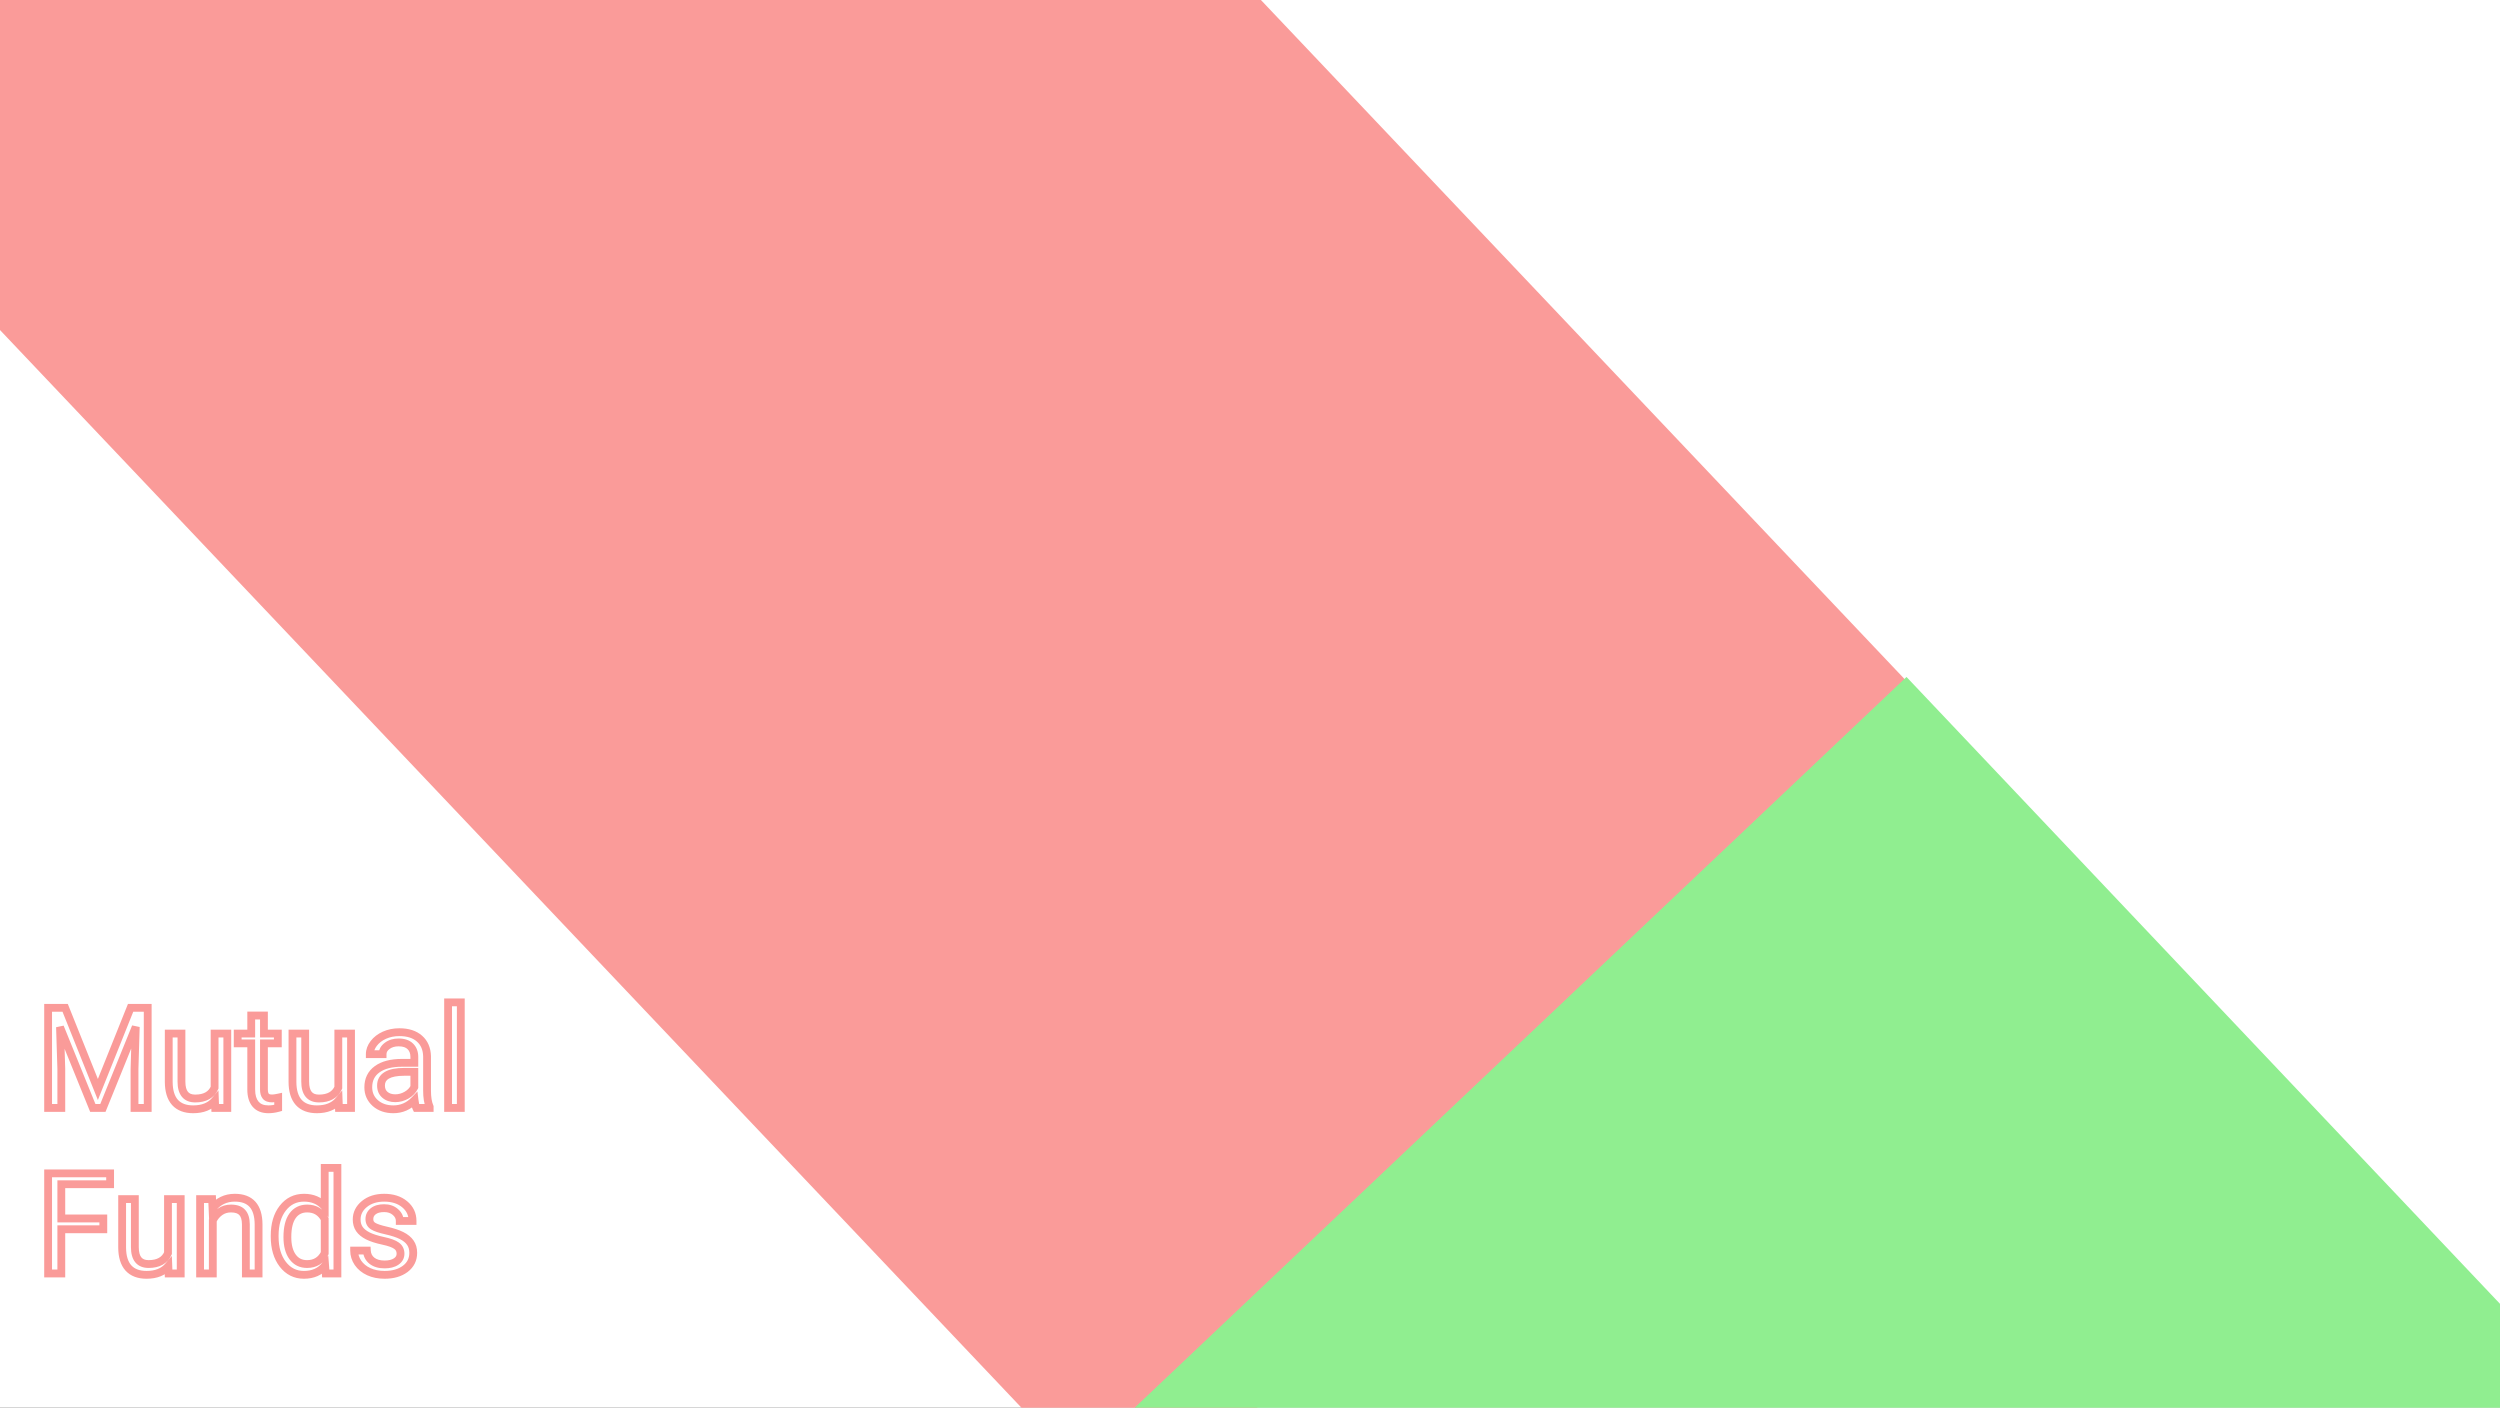 <svg width="1918" height="1080" viewBox="0 0 1918 1080" fill="none" xmlns="http://www.w3.org/2000/svg">
<rect x="0" y="0" width="1918" height="1080" fill="#333333" stroke="none"/>
<g clip-path="url(#clip0)">
<rect width="1920" height="1080" fill="white"/>
<rect x="-152.331" y="92.489" width="876.291" height="1484.86" transform="rotate(-43.466 -152.331 92.489)" fill="#FA9B99"/>
<path d="M49.99 773.219L75.092 835.867L100.193 773.219H113.324V850H103.199V820.1L104.148 787.826L78.941 850H71.189L46.035 787.984L47.037 820.1V850H36.912V773.219H49.99ZM164.898 844.357C161.102 848.822 155.529 851.055 148.182 851.055C142.1 851.055 137.459 849.297 134.26 845.781C131.096 842.23 129.496 836.992 129.461 830.066V792.941H139.217V829.803C139.217 838.451 142.732 842.775 149.764 842.775C157.217 842.775 162.174 839.998 164.635 834.443V792.941H174.391V850H165.109L164.898 844.357ZM202.498 779.125V792.941H213.15V800.482H202.498V835.867C202.498 838.152 202.973 839.875 203.922 841.035C204.871 842.16 206.488 842.723 208.773 842.723C209.898 842.723 211.445 842.512 213.414 842.09V850C210.848 850.703 208.352 851.055 205.926 851.055C201.566 851.055 198.279 849.736 196.064 847.1C193.85 844.463 192.742 840.719 192.742 835.867V800.482H182.354V792.941H192.742V779.125H202.498ZM259.82 844.357C256.023 848.822 250.451 851.055 243.104 851.055C237.021 851.055 232.381 849.297 229.182 845.781C226.018 842.23 224.418 836.992 224.383 830.066V792.941H234.139V829.803C234.139 838.451 237.654 842.775 244.686 842.775C252.139 842.775 257.096 839.998 259.557 834.443V792.941H269.312V850H260.031L259.82 844.357ZM319.41 850C318.848 848.875 318.391 846.871 318.039 843.988C313.504 848.699 308.09 851.055 301.797 851.055C296.172 851.055 291.549 849.473 287.928 846.309C284.342 843.109 282.549 839.066 282.549 834.18C282.549 828.238 284.799 823.633 289.299 820.363C293.834 817.059 300.197 815.406 308.389 815.406H317.881V810.924C317.881 807.514 316.861 804.807 314.822 802.803C312.783 800.764 309.777 799.744 305.805 799.744C302.324 799.744 299.406 800.623 297.051 802.381C294.695 804.139 293.518 806.266 293.518 808.762H283.709C283.709 805.914 284.711 803.172 286.715 800.535C288.754 797.863 291.496 795.754 294.941 794.207C298.422 792.66 302.236 791.887 306.385 791.887C312.959 791.887 318.109 793.539 321.836 796.844C325.562 800.113 327.496 804.631 327.637 810.396V836.658C327.637 841.896 328.305 846.062 329.641 849.156V850H319.41ZM303.221 842.564C306.279 842.564 309.18 841.773 311.922 840.191C314.664 838.609 316.65 836.553 317.881 834.021V822.314H310.234C298.281 822.314 292.305 825.812 292.305 832.809C292.305 835.867 293.324 838.258 295.363 839.98C297.402 841.703 300.021 842.564 303.221 842.564ZM353.529 850H343.773V769H353.529V850ZM79.258 943.092H47.037V977H36.912V900.219H84.478V908.551H47.037V934.812H79.258V943.092ZM129.145 971.357C125.348 975.822 119.775 978.055 112.428 978.055C106.346 978.055 101.705 976.297 98.506 972.781C95.342 969.23 93.742 963.992 93.707 957.066V919.941H103.463V956.803C103.463 965.451 106.979 969.775 114.01 969.775C121.463 969.775 126.42 966.998 128.881 961.443V919.941H138.637V977H129.355L129.145 971.357ZM162.736 919.941L163.053 927.113C167.412 921.629 173.107 918.887 180.139 918.887C192.197 918.887 198.279 925.689 198.385 939.295V977H188.629V939.242C188.594 935.129 187.645 932.088 185.781 930.119C183.953 928.15 181.088 927.166 177.186 927.166C174.021 927.166 171.244 928.01 168.854 929.697C166.463 931.385 164.6 933.6 163.264 936.342V977H153.508V919.941H162.736ZM210.725 947.996C210.725 939.242 212.799 932.211 216.947 926.902C221.096 921.559 226.527 918.887 233.242 918.887C239.922 918.887 245.213 921.172 249.115 925.742V896H258.871V977H249.906L249.432 970.883C245.529 975.664 240.098 978.055 233.137 978.055C226.527 978.055 221.131 975.348 216.947 969.934C212.799 964.52 210.725 957.453 210.725 948.734V947.996ZM220.48 949.104C220.48 955.572 221.816 960.635 224.488 964.291C227.16 967.947 230.852 969.775 235.562 969.775C241.75 969.775 246.268 966.998 249.115 961.443V935.234C246.197 929.855 241.715 927.166 235.668 927.166C230.887 927.166 227.16 929.012 224.488 932.703C221.816 936.395 220.48 941.861 220.48 949.104ZM307.281 961.865C307.281 959.229 306.279 957.189 304.275 955.748C302.307 954.271 298.844 953.006 293.887 951.951C288.965 950.896 285.045 949.631 282.127 948.154C279.244 946.678 277.1 944.92 275.693 942.881C274.322 940.842 273.637 938.416 273.637 935.604C273.637 930.928 275.605 926.973 279.543 923.738C283.516 920.504 288.578 918.887 294.73 918.887C301.199 918.887 306.438 920.557 310.445 923.896C314.488 927.236 316.51 931.508 316.51 936.711H306.701C306.701 934.039 305.559 931.736 303.273 929.803C301.023 927.869 298.176 926.902 294.73 926.902C291.18 926.902 288.402 927.676 286.398 929.223C284.395 930.77 283.393 932.791 283.393 935.287C283.393 937.643 284.324 939.418 286.188 940.613C288.051 941.809 291.408 942.951 296.26 944.041C301.146 945.131 305.102 946.432 308.125 947.943C311.148 949.455 313.381 951.283 314.822 953.428C316.299 955.537 317.037 958.121 317.037 961.18C317.037 966.277 314.998 970.373 310.92 973.467C306.842 976.525 301.551 978.055 295.047 978.055C290.477 978.055 286.434 977.246 282.918 975.629C279.402 974.012 276.643 971.762 274.639 968.879C272.67 965.961 271.686 962.814 271.686 959.439H281.441C281.617 962.709 282.918 965.311 285.344 967.244C287.805 969.143 291.039 970.092 295.047 970.092C298.738 970.092 301.691 969.354 303.906 967.877C306.156 966.365 307.281 964.361 307.281 961.865Z" fill="white"/>
<path d="M49.99 773.219L52.775 772.103L52.02 770.219H49.99V773.219ZM75.092 835.867L72.307 836.983L75.092 843.933L77.877 836.983L75.092 835.867ZM100.193 773.219V770.219H98.163L97.409 772.103L100.193 773.219ZM113.324 773.219H116.324V770.219H113.324V773.219ZM113.324 850V853H116.324V850H113.324ZM103.199 850H100.199V853H103.199V850ZM103.199 820.1L100.201 820.011L100.199 820.056V820.1H103.199ZM104.148 787.826L107.147 787.914L101.368 786.699L104.148 787.826ZM78.941 850V853H80.962L81.722 851.127L78.941 850ZM71.189 850L68.409 851.128L69.169 853H71.189V850ZM46.035 787.984L48.815 786.857L43.037 788.078L46.035 787.984ZM47.037 820.1H50.037V820.053L50.036 820.006L47.037 820.1ZM47.037 850V853H50.037V850H47.037ZM36.912 850H33.912V853H36.912V850ZM36.912 773.219V770.219H33.912V773.219H36.912ZM47.206 774.335L72.307 836.983L77.877 834.751L52.775 772.103L47.206 774.335ZM77.877 836.983L102.978 774.335L97.409 772.103L72.307 834.751L77.877 836.983ZM100.193 776.219H113.324V770.219H100.193V776.219ZM110.324 773.219V850H116.324V773.219H110.324ZM113.324 847H103.199V853H113.324V847ZM106.199 850V820.1H100.199V850H106.199ZM106.198 820.188L107.147 787.914L101.15 787.738L100.201 820.011L106.198 820.188ZM101.368 786.699L76.161 848.873L81.722 851.127L106.929 788.953L101.368 786.699ZM78.941 847H71.189V853H78.941V847ZM73.969 848.872L48.815 786.857L43.255 789.112L68.409 851.128L73.969 848.872ZM43.037 788.078L44.039 820.193L50.036 820.006L49.034 787.891L43.037 788.078ZM44.037 820.1V850H50.037V820.1H44.037ZM47.037 847H36.912V853H47.037V847ZM39.912 850V773.219H33.912V850H39.912ZM36.912 776.219H49.99V770.219H36.912V776.219ZM164.898 844.357L167.896 844.245L167.608 836.54L162.613 842.414L164.898 844.357ZM134.26 845.781L132.02 847.777L132.03 847.789L132.041 847.8L134.26 845.781ZM129.461 830.066H126.461V830.074L126.461 830.082L129.461 830.066ZM129.461 792.941V789.941H126.461V792.941H129.461ZM139.217 792.941H142.217V789.941H139.217V792.941ZM164.635 834.443L167.378 835.659L167.635 835.078V834.443H164.635ZM164.635 792.941V789.941H161.635V792.941H164.635ZM174.391 792.941H177.391V789.941H174.391V792.941ZM174.391 850V853H177.391V850H174.391ZM165.109 850L162.111 850.112L162.219 853H165.109V850ZM162.613 842.414C159.526 846.044 154.891 848.055 148.182 848.055V854.055C156.167 854.055 162.677 851.601 167.184 846.301L162.613 842.414ZM148.182 848.055C142.693 848.055 138.96 846.489 136.479 843.762L132.041 847.8C135.958 852.105 141.506 854.055 148.182 854.055V848.055ZM136.5 843.785C134.002 840.983 132.494 836.573 132.461 830.051L126.461 830.082C126.498 837.411 128.189 843.478 132.02 847.777L136.5 843.785ZM132.461 830.066V792.941H126.461V830.066H132.461ZM129.461 795.941H139.217V789.941H129.461V795.941ZM136.217 792.941V829.803H142.217V792.941H136.217ZM136.217 829.803C136.217 834.456 137.15 838.503 139.526 841.425C141.998 844.466 145.603 845.775 149.764 845.775V839.775C146.894 839.775 145.225 838.923 144.181 837.64C143.041 836.238 142.217 833.798 142.217 829.803H136.217ZM149.764 845.775C153.849 845.775 157.493 845.016 160.538 843.31C163.622 841.581 165.904 838.985 167.378 835.659L161.892 833.228C160.905 835.456 159.477 837.026 157.605 838.075C155.693 839.147 153.132 839.775 149.764 839.775V845.775ZM167.635 834.443V792.941H161.635V834.443H167.635ZM164.635 795.941H174.391V789.941H164.635V795.941ZM171.391 792.941V850H177.391V792.941H171.391ZM174.391 847H165.109V853H174.391V847ZM168.107 849.888L167.896 844.245L161.901 844.469L162.111 850.112L168.107 849.888ZM202.498 779.125H205.498V776.125H202.498V779.125ZM202.498 792.941H199.498V795.941H202.498V792.941ZM213.15 792.941H216.15V789.941H213.15V792.941ZM213.15 800.482V803.482H216.15V800.482H213.15ZM202.498 800.482V797.482H199.498V800.482H202.498ZM203.922 841.035L201.6 842.935L201.614 842.952L201.629 842.97L203.922 841.035ZM213.414 842.09H216.414V838.379L212.785 839.156L213.414 842.09ZM213.414 850L214.207 852.893L216.414 852.289V850H213.414ZM192.742 800.482H195.742V797.482H192.742V800.482ZM182.354 800.482H179.354V803.482H182.354V800.482ZM182.354 792.941V789.941H179.354V792.941H182.354ZM192.742 792.941V795.941H195.742V792.941H192.742ZM192.742 779.125V776.125H189.742V779.125H192.742ZM199.498 779.125V792.941H205.498V779.125H199.498ZM202.498 795.941H213.15V789.941H202.498V795.941ZM210.15 792.941V800.482H216.15V792.941H210.15ZM213.15 797.482H202.498V803.482H213.15V797.482ZM199.498 800.482V835.867H205.498V800.482H199.498ZM199.498 835.867C199.498 838.498 200.034 841.021 201.6 842.935L206.244 839.135C205.911 838.729 205.498 837.807 205.498 835.867H199.498ZM201.629 842.97C203.402 845.071 206.093 845.723 208.773 845.723V839.723C206.883 839.723 206.34 839.249 206.215 839.101L201.629 842.97ZM208.773 845.723C210.213 845.723 212.002 845.461 214.043 845.023L212.785 839.156C210.889 839.563 209.584 839.723 208.773 839.723V845.723ZM210.414 842.09V850H216.414V842.09H210.414ZM212.621 847.107C210.288 847.746 208.059 848.055 205.926 848.055V854.055C208.644 854.055 211.407 853.66 214.207 852.893L212.621 847.107ZM205.926 848.055C202.197 848.055 199.86 846.954 198.362 845.17L193.767 849.029C196.698 852.518 200.935 854.055 205.926 854.055V848.055ZM198.362 845.17C196.755 843.258 195.742 840.298 195.742 835.867H189.742C189.742 841.14 190.944 845.668 193.767 849.029L198.362 845.17ZM195.742 835.867V800.482H189.742V835.867H195.742ZM192.742 797.482H182.354V803.482H192.742V797.482ZM185.354 800.482V792.941H179.354V800.482H185.354ZM182.354 795.941H192.742V789.941H182.354V795.941ZM195.742 792.941V779.125H189.742V792.941H195.742ZM192.742 782.125H202.498V776.125H192.742V782.125ZM259.82 844.357L262.818 844.245L262.53 836.54L257.535 842.414L259.82 844.357ZM229.182 845.781L226.942 847.777L226.952 847.789L226.963 847.8L229.182 845.781ZM224.383 830.066H221.383V830.074L221.383 830.082L224.383 830.066ZM224.383 792.941V789.941H221.383V792.941H224.383ZM234.139 792.941H237.139V789.941H234.139V792.941ZM259.557 834.443L262.299 835.659L262.557 835.078V834.443H259.557ZM259.557 792.941V789.941H256.557V792.941H259.557ZM269.312 792.941H272.312V789.941H269.312V792.941ZM269.312 850V853H272.312V850H269.312ZM260.031 850L257.033 850.112L257.141 853H260.031V850ZM257.535 842.414C254.448 846.044 249.813 848.055 243.104 848.055V854.055C251.089 854.055 257.599 851.601 262.106 846.301L257.535 842.414ZM243.104 848.055C237.615 848.055 233.882 846.489 231.4 843.762L226.963 847.8C230.88 852.105 236.428 854.055 243.104 854.055V848.055ZM231.421 843.785C228.924 840.983 227.416 836.573 227.383 830.051L221.383 830.082C221.42 837.411 223.111 843.478 226.942 847.777L231.421 843.785ZM227.383 830.066V792.941H221.383V830.066H227.383ZM224.383 795.941H234.139V789.941H224.383V795.941ZM231.139 792.941V829.803H237.139V792.941H231.139ZM231.139 829.803C231.139 834.456 232.072 838.503 234.448 841.425C236.92 844.466 240.524 845.775 244.686 845.775V839.775C241.815 839.775 240.147 838.923 239.103 837.64C237.963 836.238 237.139 833.798 237.139 829.803H231.139ZM244.686 845.775C248.77 845.775 252.415 845.016 255.46 843.31C258.544 841.581 260.826 838.985 262.299 835.659L256.814 833.228C255.827 835.456 254.399 837.026 252.527 838.075C250.615 839.147 248.054 839.775 244.686 839.775V845.775ZM262.557 834.443V792.941H256.557V834.443H262.557ZM259.557 795.941H269.312V789.941H259.557V795.941ZM266.312 792.941V850H272.312V792.941H266.312ZM269.312 847H260.031V853H269.312V847ZM263.029 849.888L262.818 844.245L256.822 844.469L257.033 850.112L263.029 849.888ZM319.41 850L316.727 851.342L317.556 853H319.41V850ZM318.039 843.988L321.017 843.625L320.253 837.363L315.878 841.908L318.039 843.988ZM287.928 846.309L285.931 848.547L285.942 848.557L285.954 848.568L287.928 846.309ZM289.299 820.363L291.062 822.79L291.066 822.788L289.299 820.363ZM317.881 815.406V818.406H320.881V815.406H317.881ZM314.822 802.803L312.701 804.924L312.71 804.933L312.719 804.942L314.822 802.803ZM293.518 808.762V811.762H296.518V808.762H293.518ZM283.709 808.762H280.709V811.762H283.709V808.762ZM286.715 800.535L284.33 798.715L284.326 798.72L286.715 800.535ZM294.941 794.207L293.723 791.466L293.713 791.47L294.941 794.207ZM321.836 796.844L319.845 799.088L319.851 799.094L319.857 799.099L321.836 796.844ZM327.637 810.396H330.637V810.36L330.636 810.323L327.637 810.396ZM329.641 849.156H332.641V848.536L332.395 847.967L329.641 849.156ZM329.641 850V853H332.641V850H329.641ZM317.881 834.021L320.579 835.333L320.881 834.712V834.021H317.881ZM317.881 822.314H320.881V819.314H317.881V822.314ZM322.093 848.658C321.784 848.039 321.367 846.496 321.017 843.625L315.061 844.351C315.414 847.246 315.912 849.711 316.727 851.342L322.093 848.658ZM315.878 841.908C311.883 846.057 307.239 848.055 301.797 848.055V854.055C308.94 854.055 315.124 851.341 320.2 846.069L315.878 841.908ZM301.797 848.055C296.768 848.055 292.885 846.657 289.902 844.05L285.954 848.568C290.212 852.289 295.576 854.055 301.797 854.055V848.055ZM289.925 844.07C286.989 841.451 285.549 838.228 285.549 834.18H279.549C279.549 839.905 281.694 844.768 285.931 848.547L289.925 844.07ZM285.549 834.18C285.549 829.122 287.399 825.452 291.062 822.79L287.535 817.936C282.199 821.814 279.549 827.355 279.549 834.18H285.549ZM291.066 822.788C294.9 819.994 300.553 818.406 308.389 818.406V812.406C299.842 812.406 292.768 814.124 287.532 817.939L291.066 822.788ZM308.389 818.406H317.881V812.406H308.389V818.406ZM320.881 815.406V810.924H314.881V815.406H320.881ZM320.881 810.924C320.881 806.876 319.647 803.338 316.925 800.663L312.719 804.942C314.076 806.275 314.881 808.152 314.881 810.924H320.881ZM316.944 800.681C314.157 797.895 310.266 796.744 305.805 796.744V802.744C309.288 802.744 311.41 803.633 312.701 804.924L316.944 800.681ZM305.805 796.744C301.801 796.744 298.221 797.764 295.257 799.977L298.845 804.785C300.592 803.482 302.848 802.744 305.805 802.744V796.744ZM295.257 799.977C292.295 802.187 290.518 805.144 290.518 808.762H296.518C296.518 807.388 297.096 806.09 298.845 804.785L295.257 799.977ZM293.518 805.762H283.709V811.762H293.518V805.762ZM286.709 808.762C286.709 806.673 287.429 804.554 289.103 802.35L284.326 798.72C281.993 801.79 280.709 805.155 280.709 808.762H286.709ZM289.1 802.355C290.8 800.127 293.123 798.312 296.17 796.944L293.713 791.47C289.869 793.196 286.708 795.599 284.33 798.715L289.1 802.355ZM296.16 796.948C299.224 795.587 302.618 794.887 306.385 794.887V788.887C301.854 788.887 297.62 789.734 293.723 791.466L296.16 796.948ZM306.385 794.887C312.464 794.887 316.824 796.408 319.845 799.088L323.826 794.599C319.395 790.67 313.453 788.887 306.385 788.887V794.887ZM319.857 799.099C322.849 801.724 324.514 805.392 324.638 810.47L330.636 810.323C330.478 803.87 328.276 798.503 323.814 794.589L319.857 799.099ZM324.637 810.396V836.658H330.637V810.396H324.637ZM324.637 836.658C324.637 842.103 325.324 846.726 326.886 850.346L332.395 847.967C331.286 845.399 330.637 841.69 330.637 836.658H324.637ZM326.641 849.156V850H332.641V849.156H326.641ZM329.641 847H319.41V853H329.641V847ZM303.221 845.564C306.825 845.564 310.24 844.625 313.421 842.79L310.423 837.593C308.12 838.922 305.734 839.564 303.221 839.564V845.564ZM313.421 842.79C316.615 840.947 319.054 838.469 320.579 835.333L315.183 832.71C314.246 834.636 312.713 836.272 310.423 837.593L313.421 842.79ZM320.881 834.021V822.314H314.881V834.021H320.881ZM317.881 819.314H310.234V825.314H317.881V819.314ZM310.234 819.314C304.063 819.314 298.943 820.2 295.272 822.349C291.352 824.643 289.305 828.259 289.305 832.809H295.305C295.305 830.362 296.245 828.731 298.303 827.527C300.608 826.178 304.452 825.314 310.234 825.314V819.314ZM289.305 832.809C289.305 836.607 290.611 839.893 293.427 842.272L297.299 837.689C296.038 836.623 295.305 835.128 295.305 832.809H289.305ZM293.427 842.272C296.11 844.539 299.46 845.564 303.221 845.564V839.564C300.583 839.564 298.694 838.867 297.299 837.689L293.427 842.272ZM353.529 850V853H356.529V850H353.529ZM343.773 850H340.773V853H343.773V850ZM343.773 769V766H340.773V769H343.773ZM353.529 769H356.529V766H353.529V769ZM353.529 847H343.773V853H353.529V847ZM346.773 850V769H340.773V850H346.773ZM343.773 772H353.529V766H343.773V772ZM350.529 769V850H356.529V769H350.529ZM79.258 943.092V946.092H82.258V943.092H79.258ZM47.037 943.092V940.092H44.037V943.092H47.037ZM47.037 977V980H50.037V977H47.037ZM36.912 977H33.912V980H36.912V977ZM36.912 900.219V897.219H33.912V900.219H36.912ZM84.478 900.219H87.478V897.219H84.478V900.219ZM84.478 908.551V911.551H87.478V908.551H84.478ZM47.037 908.551V905.551H44.037V908.551H47.037ZM47.037 934.812H44.037V937.812H47.037V934.812ZM79.258 934.812H82.258V931.812H79.258V934.812ZM79.258 940.092H47.037V946.092H79.258V940.092ZM44.037 943.092V977H50.037V943.092H44.037ZM47.037 974H36.912V980H47.037V974ZM39.912 977V900.219H33.912V977H39.912ZM36.912 903.219H84.478V897.219H36.912V903.219ZM81.478 900.219V908.551H87.478V900.219H81.478ZM84.478 905.551H47.037V911.551H84.478V905.551ZM44.037 908.551V934.812H50.037V908.551H44.037ZM47.037 937.812H79.258V931.812H47.037V937.812ZM76.258 934.812V943.092H82.258V934.812H76.258ZM129.145 971.357L132.142 971.245L131.854 963.54L126.859 969.414L129.145 971.357ZM98.506 972.781L96.266 974.777L96.276 974.789L96.287 974.8L98.506 972.781ZM93.707 957.066H90.707V957.074L90.707 957.082L93.707 957.066ZM93.707 919.941V916.941H90.707V919.941H93.707ZM103.463 919.941H106.463V916.941H103.463V919.941ZM128.881 961.443L131.624 962.659L131.881 962.078V961.443H128.881ZM128.881 919.941V916.941H125.881V919.941H128.881ZM138.637 919.941H141.637V916.941H138.637V919.941ZM138.637 977V980H141.637V977H138.637ZM129.355 977L126.358 977.112L126.466 980H129.355V977ZM126.859 969.414C123.772 973.044 119.137 975.055 112.428 975.055V981.055C120.413 981.055 126.923 978.601 131.43 973.301L126.859 969.414ZM112.428 975.055C106.939 975.055 103.206 973.489 100.725 970.762L96.287 974.8C100.204 979.105 105.752 981.055 112.428 981.055V975.055ZM100.746 970.785C98.249 967.983 96.74 963.573 96.707 957.051L90.707 957.082C90.744 964.411 92.435 970.478 96.266 974.777L100.746 970.785ZM96.707 957.066V919.941H90.707V957.066H96.707ZM93.707 922.941H103.463V916.941H93.707V922.941ZM100.463 919.941V956.803H106.463V919.941H100.463ZM100.463 956.803C100.463 961.456 101.396 965.503 103.772 968.425C106.244 971.466 109.849 972.775 114.01 972.775V966.775C111.14 966.775 109.471 965.923 108.427 964.64C107.287 963.238 106.463 960.798 106.463 956.803H100.463ZM114.01 972.775C118.095 972.775 121.739 972.016 124.784 970.31C127.868 968.581 130.15 965.985 131.624 962.659L126.138 960.228C125.151 962.456 123.723 964.026 121.851 965.075C119.939 966.147 117.378 966.775 114.01 966.775V972.775ZM131.881 961.443V919.941H125.881V961.443H131.881ZM128.881 922.941H138.637V916.941H128.881V922.941ZM135.637 919.941V977H141.637V919.941H135.637ZM138.637 974H129.355V980H138.637V974ZM132.353 976.888L132.142 971.245L126.147 971.469L126.358 977.112L132.353 976.888ZM162.736 919.941L165.733 919.809L165.607 916.941H162.736V919.941ZM163.053 927.113L160.056 927.245L160.409 935.26L165.401 928.98L163.053 927.113ZM198.385 939.295H201.385V939.283L201.385 939.272L198.385 939.295ZM198.385 977V980H201.385V977H198.385ZM188.629 977H185.629V980H188.629V977ZM188.629 939.242H191.629V939.229L191.629 939.217L188.629 939.242ZM185.781 930.119L183.583 932.16L183.593 932.171L183.602 932.181L185.781 930.119ZM163.264 936.342L160.567 935.028L160.264 935.65V936.342H163.264ZM163.264 977V980H166.264V977H163.264ZM153.508 977H150.508V980H153.508V977ZM153.508 919.941V916.941H150.508V919.941H153.508ZM159.739 920.074L160.056 927.245L166.05 926.981L165.733 919.809L159.739 920.074ZM165.401 928.98C169.189 924.215 174.018 921.887 180.139 921.887V915.887C172.197 915.887 165.635 919.043 160.704 925.247L165.401 928.98ZM180.139 921.887C185.604 921.887 189.204 923.412 191.508 925.988C193.872 928.632 195.335 932.897 195.385 939.318L201.385 939.272C201.329 932.088 199.699 926.148 195.981 921.989C192.202 917.763 186.732 915.887 180.139 915.887V921.887ZM195.385 939.295V977H201.385V939.295H195.385ZM198.385 974H188.629V980H198.385V974ZM191.629 977V939.242H185.629V977H191.629ZM191.629 939.217C191.59 934.727 190.558 930.802 187.96 928.057L183.602 932.181C184.731 933.374 185.597 935.531 185.629 939.268L191.629 939.217ZM187.98 928.078C185.368 925.265 181.54 924.166 177.186 924.166V930.166C180.636 930.166 182.539 931.036 183.583 932.16L187.98 928.078ZM177.186 924.166C173.455 924.166 170.062 925.172 167.123 927.246L170.584 932.148C172.426 930.847 174.588 930.166 177.186 930.166V924.166ZM167.123 927.246C164.302 929.238 162.114 931.851 160.567 935.028L165.961 937.656C167.085 935.348 168.624 933.532 170.584 932.148L167.123 927.246ZM160.264 936.342V977H166.264V936.342H160.264ZM163.264 974H153.508V980H163.264V974ZM156.508 977V919.941H150.508V977H156.508ZM153.508 922.941H162.736V916.941H153.508V922.941ZM216.947 926.902L219.311 928.75L219.317 928.742L216.947 926.902ZM249.115 925.742L246.834 927.69L252.115 933.876V925.742H249.115ZM249.115 896V893H246.115V896H249.115ZM258.871 896H261.871V893H258.871V896ZM258.871 977V980H261.871V977H258.871ZM249.906 977L246.915 977.232L247.13 980H249.906V977ZM249.432 970.883L252.423 970.651L251.843 963.183L247.107 968.986L249.432 970.883ZM216.947 969.934L214.566 971.758L214.573 971.768L216.947 969.934ZM249.115 961.443L251.785 962.812L252.115 962.168V961.443H249.115ZM249.115 935.234H252.115V934.473L251.752 933.804L249.115 935.234ZM213.725 947.996C213.725 939.71 215.684 933.391 219.311 928.75L214.583 925.055C209.914 931.031 207.725 938.775 207.725 947.996H213.725ZM219.317 928.742C222.902 924.124 227.462 921.887 233.242 921.887V915.887C225.593 915.887 219.289 918.993 214.578 925.063L219.317 928.742ZM233.242 921.887C239.154 921.887 243.569 923.867 246.834 927.69L251.397 923.794C246.857 918.477 240.69 915.887 233.242 915.887V921.887ZM252.115 925.742V896H246.115V925.742H252.115ZM249.115 899H258.871V893H249.115V899ZM255.871 896V977H261.871V896H255.871ZM258.871 974H249.906V980H258.871V974ZM252.897 976.768L252.423 970.651L246.441 971.115L246.915 977.232L252.897 976.768ZM247.107 968.986C243.852 972.974 239.327 975.055 233.137 975.055V981.055C240.869 981.055 247.206 978.354 251.756 972.78L247.107 968.986ZM233.137 975.055C227.494 975.055 222.96 972.808 219.321 968.099L214.573 971.768C219.302 977.887 225.561 981.055 233.137 981.055V975.055ZM219.329 968.109C215.681 963.349 213.725 956.979 213.725 948.734H207.725C207.725 957.927 209.916 965.69 214.566 971.758L219.329 968.109ZM213.725 948.734V947.996H207.725V948.734H213.725ZM217.48 949.104C217.48 955.945 218.889 961.713 222.066 966.061L226.91 962.521C224.744 959.557 223.48 955.199 223.48 949.104H217.48ZM222.066 966.061C225.329 970.526 229.94 972.775 235.562 972.775V966.775C231.764 966.775 228.991 965.368 226.91 962.521L222.066 966.061ZM235.562 972.775C239.117 972.775 242.357 971.973 245.162 970.248C247.966 968.524 250.155 965.991 251.785 962.812L246.446 960.075C245.227 962.451 243.734 964.083 242.02 965.137C240.308 966.189 238.195 966.775 235.562 966.775V972.775ZM252.115 961.443V935.234H246.115V961.443H252.115ZM251.752 933.804C250.082 930.724 247.883 928.275 245.108 926.611C242.332 924.945 239.149 924.166 235.668 924.166V930.166C238.234 930.166 240.316 930.732 242.021 931.756C243.729 932.78 245.231 934.366 246.478 936.665L251.752 933.804ZM235.668 924.166C229.98 924.166 225.326 926.429 222.058 930.944L226.918 934.462C228.994 931.594 231.793 930.166 235.668 930.166V924.166ZM222.058 930.944C218.855 935.369 217.48 941.574 217.48 949.104H223.48C223.48 942.149 224.778 937.42 226.918 934.462L222.058 930.944ZM304.275 955.748L302.475 958.148L302.499 958.166L302.524 958.183L304.275 955.748ZM293.887 951.951L293.258 954.885L293.262 954.885L293.887 951.951ZM282.127 948.154L280.759 950.824L280.766 950.828L280.772 950.831L282.127 948.154ZM275.693 942.881L273.204 944.555L273.214 944.57L273.224 944.584L275.693 942.881ZM279.543 923.738L277.649 921.412L277.639 921.42L279.543 923.738ZM310.445 923.896L308.525 926.201L308.535 926.209L310.445 923.896ZM316.51 936.711V939.711H319.51V936.711H316.51ZM306.701 936.711H303.701V939.711H306.701V936.711ZM303.273 929.803L301.318 932.078L301.327 932.085L301.336 932.093L303.273 929.803ZM296.26 944.041L295.602 946.968L295.607 946.969L296.26 944.041ZM314.822 953.428L312.332 955.101L312.348 955.125L312.365 955.148L314.822 953.428ZM310.92 973.467L312.72 975.867L312.727 975.862L312.733 975.857L310.92 973.467ZM274.639 968.879L272.152 970.557L272.163 970.574L272.175 970.591L274.639 968.879ZM271.686 959.439V956.439H268.686V959.439H271.686ZM281.441 959.439L284.437 959.278L284.284 956.439H281.441V959.439ZM285.344 967.244L283.474 969.59L283.492 969.605L283.511 969.619L285.344 967.244ZM303.906 967.877L305.57 970.373L305.579 970.367L303.906 967.877ZM310.281 961.865C310.281 958.34 308.875 955.361 306.027 953.313L302.524 958.183C303.683 959.018 304.281 960.117 304.281 961.865H310.281ZM306.075 953.348C303.552 951.455 299.537 950.086 294.511 949.017L293.262 954.885C298.151 955.926 301.061 957.088 302.475 958.148L306.075 953.348ZM294.515 949.018C289.726 947.991 286.081 946.793 283.481 945.477L280.772 950.831C284.009 952.469 288.204 953.802 293.258 954.885L294.515 949.018ZM283.495 945.484C280.922 944.166 279.214 942.702 278.163 941.178L273.224 944.584C274.985 947.138 277.566 949.189 280.759 950.824L283.495 945.484ZM278.183 941.207C277.191 939.732 276.637 937.909 276.637 935.604H270.637C270.637 938.923 271.454 941.952 273.204 944.555L278.183 941.207ZM276.637 935.604C276.637 931.913 278.133 928.779 281.447 926.056L277.639 921.42C273.078 925.166 270.637 929.942 270.637 935.604H276.637ZM281.437 926.065C284.773 923.349 289.124 921.887 294.73 921.887V915.887C288.032 915.887 282.259 917.659 277.649 921.412L281.437 926.065ZM294.73 921.887C300.671 921.887 305.176 923.41 308.525 926.201L312.366 921.592C307.699 917.703 301.727 915.887 294.73 915.887V921.887ZM308.535 926.209C311.894 928.985 313.51 932.411 313.51 936.711H319.51C319.51 930.605 317.083 925.488 312.356 921.584L308.535 926.209ZM316.51 933.711H306.701V939.711H316.51V933.711ZM309.701 936.711C309.701 933.044 308.079 929.939 305.211 927.513L301.336 932.093C303.038 933.534 303.701 935.034 303.701 936.711H309.701ZM305.229 927.527C302.348 925.052 298.771 923.902 294.73 923.902V929.902C297.581 929.902 299.698 930.686 301.318 932.078L305.229 927.527ZM294.73 923.902C290.778 923.902 287.269 924.761 284.565 926.848L288.232 931.597C289.535 930.591 291.582 929.902 294.73 929.902V923.902ZM284.565 926.848C281.838 928.953 280.393 931.846 280.393 935.287H286.393C286.393 933.736 286.951 932.586 288.232 931.597L284.565 926.848ZM280.393 935.287C280.393 938.586 281.78 941.35 284.568 943.138L287.807 938.088C286.868 937.486 286.393 936.699 286.393 935.287H280.393ZM284.568 943.138C286.913 944.643 290.728 945.873 295.602 946.968L296.917 941.114C292.088 940.029 289.189 938.975 287.807 938.088L284.568 943.138ZM295.607 946.969C300.357 948.029 304.056 949.263 306.783 950.627L309.467 945.26C306.147 943.6 301.936 942.233 296.913 941.113L295.607 946.969ZM306.783 950.627C309.482 951.976 311.256 953.5 312.332 955.101L317.312 951.754C315.506 949.067 312.815 946.934 309.467 945.26L306.783 950.627ZM312.365 955.148C313.426 956.664 314.037 958.618 314.037 961.18H320.037C320.037 957.624 319.172 954.41 317.28 951.707L312.365 955.148ZM314.037 961.18C314.037 965.334 312.441 968.547 309.107 971.077L312.733 975.857C317.555 972.199 320.037 967.22 320.037 961.18H314.037ZM309.12 971.067C305.689 973.64 301.082 975.055 295.047 975.055V981.055C302.019 981.055 307.995 979.411 312.72 975.867L309.12 971.067ZM295.047 975.055C290.832 975.055 287.229 974.31 284.172 972.903L281.664 978.354C285.638 980.182 290.121 981.055 295.047 981.055V975.055ZM284.172 972.903C281.091 971.486 278.77 969.566 277.102 967.167L272.175 970.591C274.515 973.958 277.713 976.537 281.664 978.354L284.172 972.903ZM277.126 967.201C275.476 964.756 274.686 962.19 274.686 959.439H268.686C268.686 963.439 269.864 967.166 272.152 970.557L277.126 967.201ZM271.686 962.439H281.441V956.439H271.686V962.439ZM278.446 959.601C278.665 963.672 280.337 967.09 283.474 969.59L287.214 964.898C285.499 963.531 284.57 961.746 284.437 959.278L278.446 959.601ZM283.511 969.619C286.632 972.027 290.569 973.092 295.047 973.092V967.092C291.509 967.092 288.977 966.258 287.176 964.869L283.511 969.619ZM295.047 973.092C299.109 973.092 302.706 972.283 305.57 970.373L302.242 965.381C300.677 966.424 298.367 967.092 295.047 967.092V973.092ZM305.579 970.367C308.574 968.355 310.281 965.458 310.281 961.865H304.281C304.281 963.265 303.738 964.376 302.233 965.387L305.579 970.367Z" fill="#FA9B99"/>
<rect x="1343.08" y="1651.7" width="740.069" height="865.33" transform="rotate(-133.433 1343.08 1651.7)" fill="#90EE90"/>
</g>
<defs>
<clipPath id="clip0">
<rect width="1920" height="1080" fill="white"/>
</clipPath>
</defs>
</svg>
